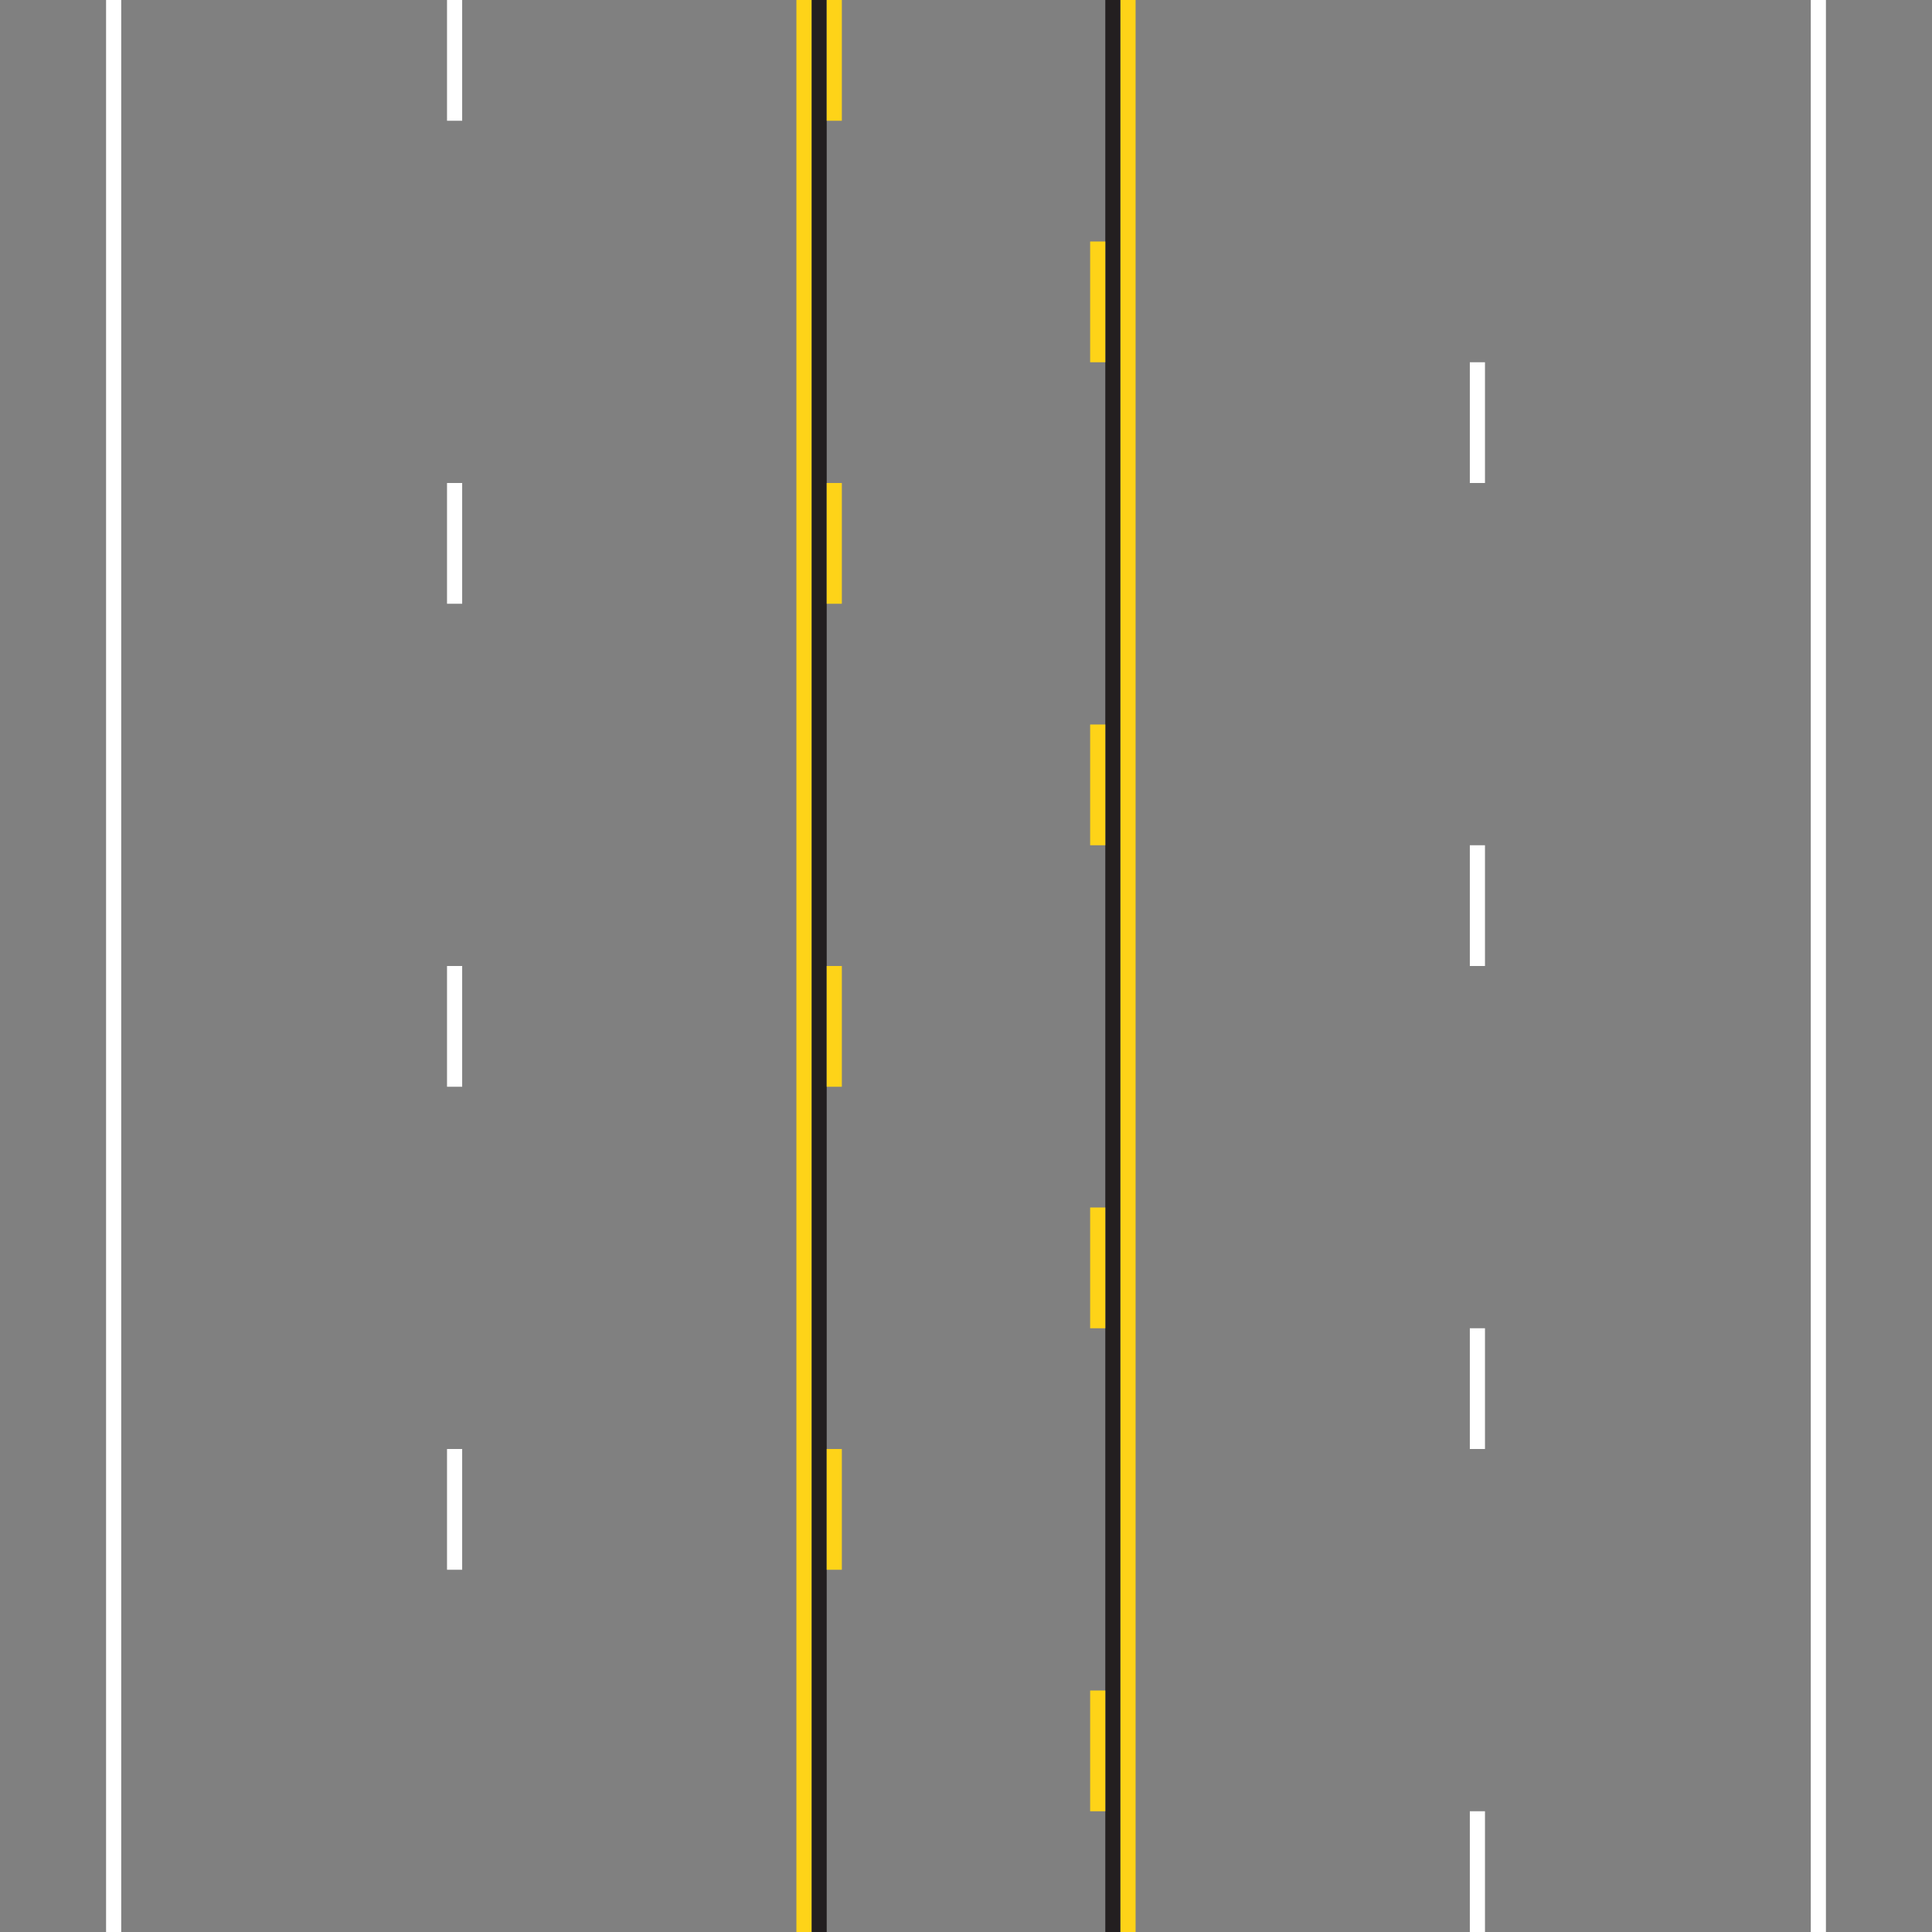 <svg xmlns="http://www.w3.org/2000/svg" width="1024" height="1024" viewBox="0 0 1024 1024"><rect x="0" y="0" width="1024" height="1024" fill="#808080" stroke="none"/><title>RoadLarge</title><g id="Black_Straight" data-name="Black Straight"><rect x="959.75" width="8.03" height="1024" fill="#fff"/><rect x="56.22" width="8.03" height="1024" fill="#fff"/><rect x="236.93" width="8.03" height="64" fill="#fff"/><rect x="779.04" y="192" width="8.03" height="64" fill="#fff"/><rect x="236.93" y="256" width="8.03" height="64" fill="#fff"/><rect x="779.04" y="448" width="8.03" height="64" fill="#fff"/><rect x="236.93" y="512" width="8.03" height="64" fill="#fff"/><rect x="779.04" y="704" width="8.03" height="64" fill="#fff"/><rect x="236.93" y="768" width="8.03" height="64" fill="#fff"/><rect x="779.04" y="960" width="8.03" height="64" fill="#fff"/><rect x="430.14" width="8.03" height="1024" fill="#231f20"/><rect x="585.83" width="8.03" height="1024" fill="#231f20"/></g><g id="Yellow_Straight" data-name="Yellow Straight"><rect x="422.11" width="8.03" height="1024" fill="#fed318"/><rect x="438.17" width="8.03" height="64" fill="#fed318"/><rect x="577.8" y="128" width="8.03" height="64" fill="#fed318"/><rect x="438.17" y="256" width="8.03" height="64" fill="#fed318"/><rect x="577.8" y="384" width="8.03" height="64" fill="#fed318"/><rect x="438.17" y="512" width="8.03" height="64" fill="#fed318"/><rect x="577.8" y="640" width="8.03" height="64" fill="#fed318"/><rect x="438.17" y="768" width="8.03" height="64" fill="#fed318"/><rect x="577.8" y="896" width="8.03" height="64" fill="#fed318"/><rect x="593.86" width="8.03" height="1024" fill="#fed318"/></g></svg>
